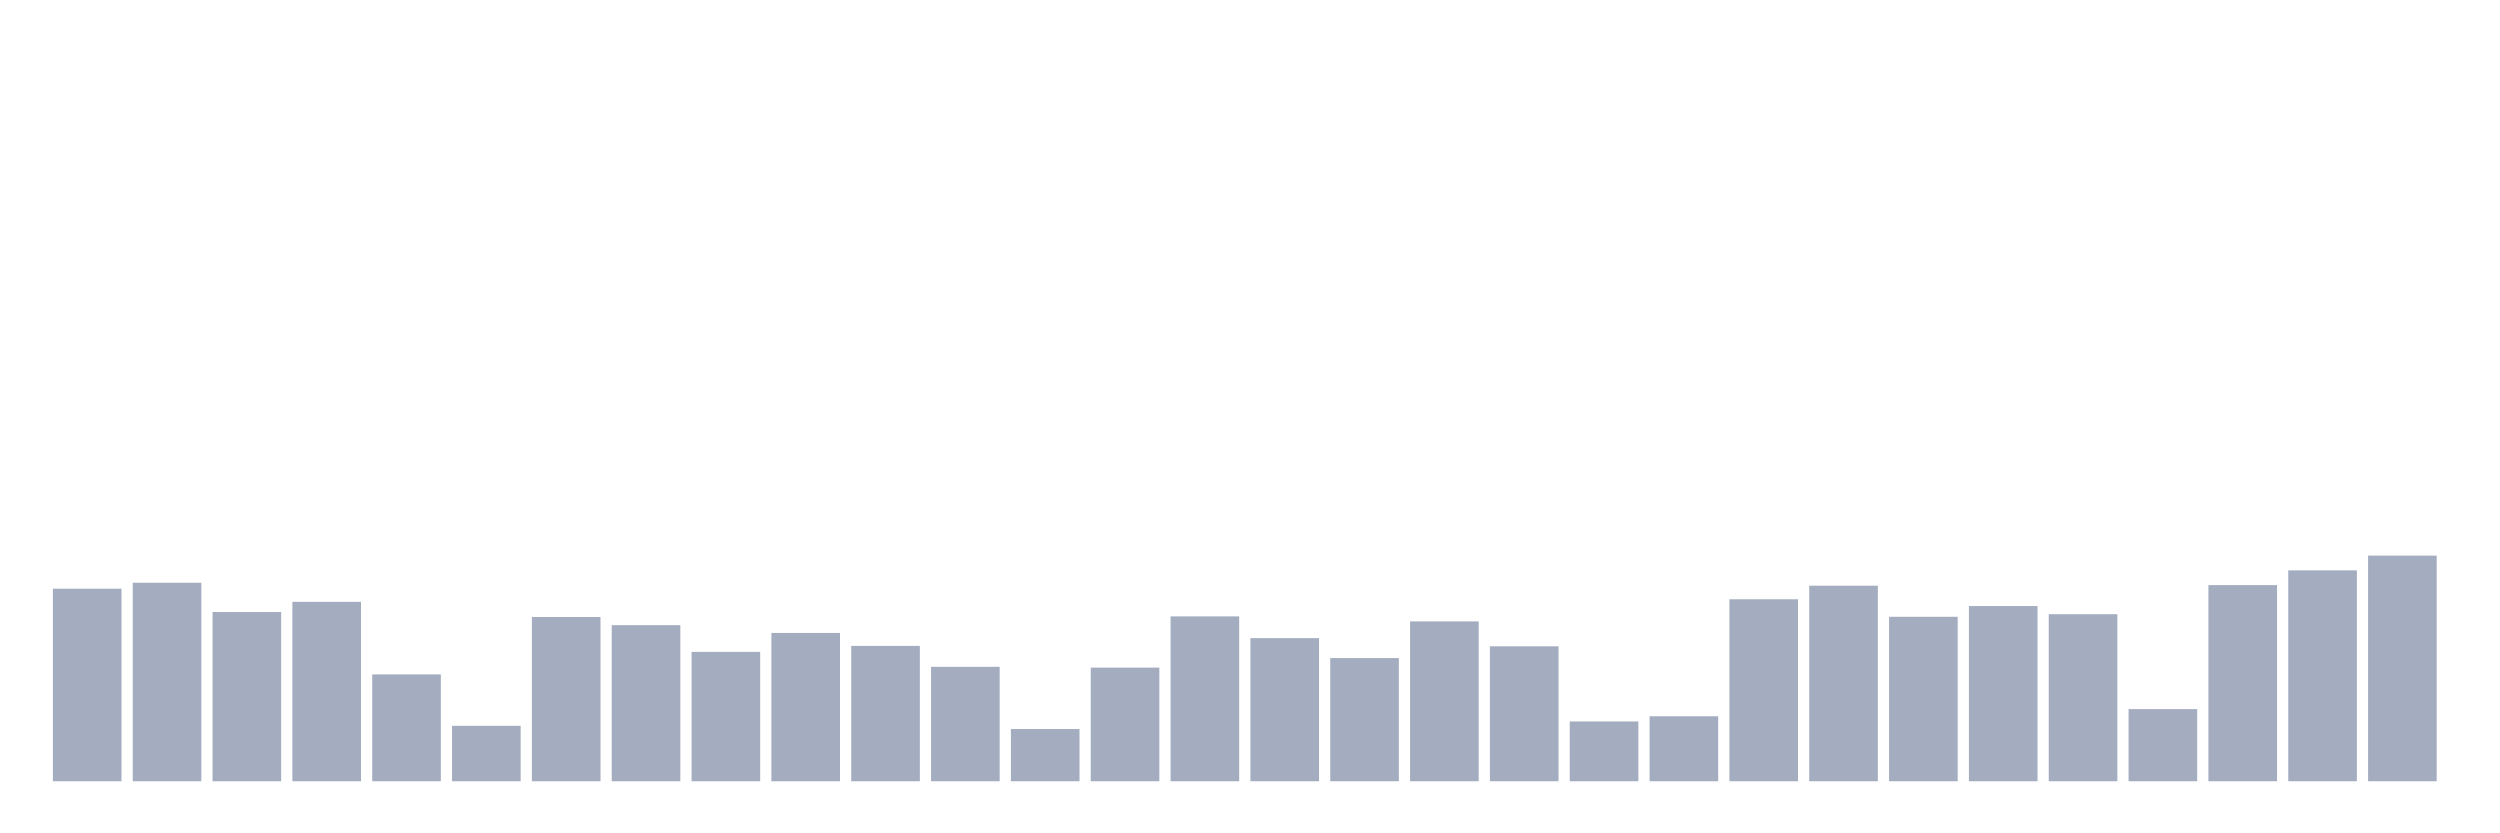 <svg xmlns="http://www.w3.org/2000/svg" viewBox="0 0 480 160"><g transform="translate(10,10)"><rect class="bar" x="0.153" width="13.175" y="103.029" height="36.971" fill="rgb(164,173,192)"></rect><rect class="bar" x="15.482" width="13.175" y="101.881" height="38.119" fill="rgb(164,173,192)"></rect><rect class="bar" x="30.81" width="13.175" y="107.507" height="32.493" fill="rgb(164,173,192)"></rect><rect class="bar" x="46.138" width="13.175" y="105.555" height="34.445" fill="rgb(164,173,192)"></rect><rect class="bar" x="61.466" width="13.175" y="119.486" height="20.514" fill="rgb(164,173,192)"></rect><rect class="bar" x="76.794" width="13.175" y="129.36" height="10.64" fill="rgb(164,173,192)"></rect><rect class="bar" x="92.123" width="13.175" y="108.464" height="31.536" fill="rgb(164,173,192)"></rect><rect class="bar" x="107.451" width="13.175" y="110.033" height="29.967" fill="rgb(164,173,192)"></rect><rect class="bar" x="122.779" width="13.175" y="115.161" height="24.839" fill="rgb(164,173,192)"></rect><rect class="bar" x="138.107" width="13.175" y="111.525" height="28.475" fill="rgb(164,173,192)"></rect><rect class="bar" x="153.436" width="13.175" y="114.013" height="25.987" fill="rgb(164,173,192)"></rect><rect class="bar" x="168.764" width="13.175" y="118.032" height="21.968" fill="rgb(164,173,192)"></rect><rect class="bar" x="184.092" width="13.175" y="129.973" height="10.027" fill="rgb(164,173,192)"></rect><rect class="bar" x="199.42" width="13.175" y="118.185" height="21.815" fill="rgb(164,173,192)"></rect><rect class="bar" x="214.748" width="13.175" y="108.349" height="31.651" fill="rgb(164,173,192)"></rect><rect class="bar" x="230.077" width="13.175" y="112.521" height="27.479" fill="rgb(164,173,192)"></rect><rect class="bar" x="245.405" width="13.175" y="116.348" height="23.652" fill="rgb(164,173,192)"></rect><rect class="bar" x="260.733" width="13.175" y="109.306" height="30.694" fill="rgb(164,173,192)"></rect><rect class="bar" x="276.061" width="13.175" y="114.09" height="25.91" fill="rgb(164,173,192)"></rect><rect class="bar" x="291.39" width="13.175" y="128.518" height="11.482" fill="rgb(164,173,192)"></rect><rect class="bar" x="306.718" width="13.175" y="127.523" height="12.477" fill="rgb(164,173,192)"></rect><rect class="bar" x="322.046" width="13.175" y="105.057" height="34.943" fill="rgb(164,173,192)"></rect><rect class="bar" x="337.374" width="13.175" y="102.455" height="37.545" fill="rgb(164,173,192)"></rect><rect class="bar" x="352.702" width="13.175" y="108.425" height="31.575" fill="rgb(164,173,192)"></rect><rect class="bar" x="368.031" width="13.175" y="106.359" height="33.641" fill="rgb(164,173,192)"></rect><rect class="bar" x="383.359" width="13.175" y="107.928" height="32.072" fill="rgb(164,173,192)"></rect><rect class="bar" x="398.687" width="13.175" y="126.145" height="13.855" fill="rgb(164,173,192)"></rect><rect class="bar" x="414.015" width="13.175" y="102.34" height="37.66" fill="rgb(164,173,192)"></rect><rect class="bar" x="429.344" width="13.175" y="99.508" height="40.492" fill="rgb(164,173,192)"></rect><rect class="bar" x="444.672" width="13.175" y="96.676" height="43.324" fill="rgb(164,173,192)"></rect></g></svg>